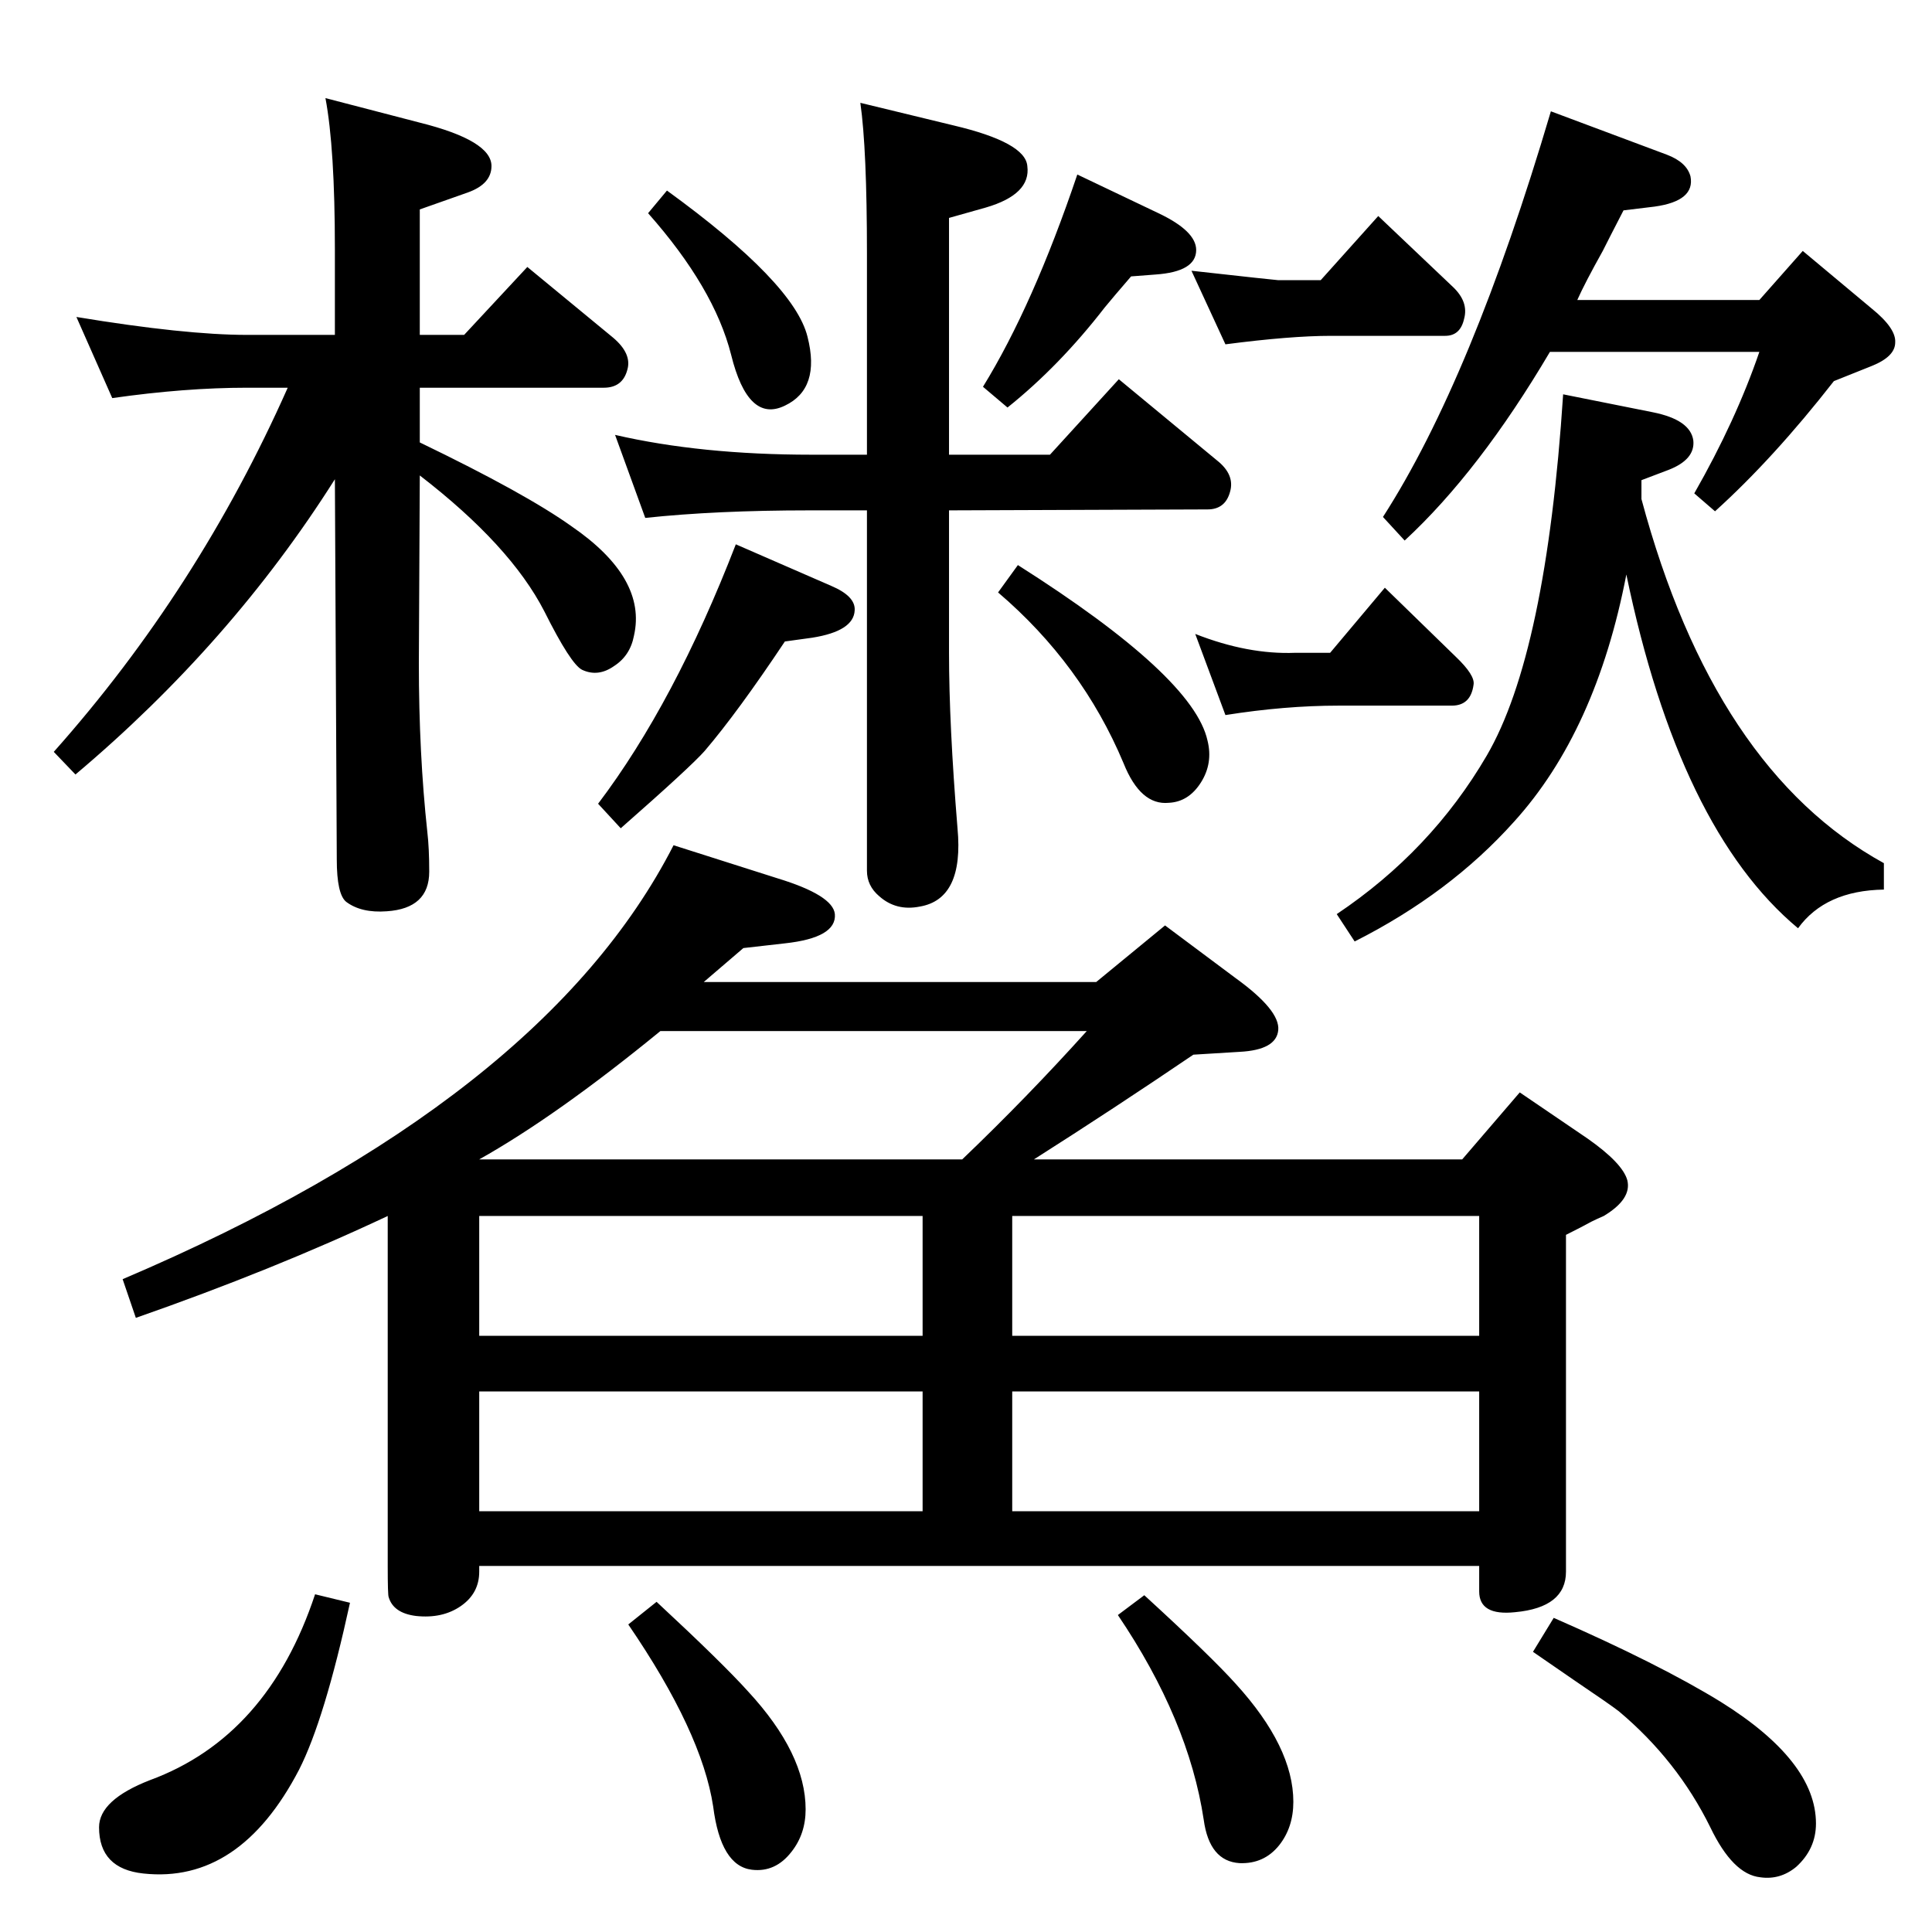 <?xml version="1.0" standalone="no"?>
<!DOCTYPE svg PUBLIC "-//W3C//DTD SVG 1.1//EN" "http://www.w3.org/Graphics/SVG/1.1/DTD/svg11.dtd" >
<svg xmlns="http://www.w3.org/2000/svg" xmlns:xlink="http://www.w3.org/1999/xlink" version="1.1" viewBox="0 0 2048 2048">
  <g transform="matrix(1 0 0 -1 0 2048)">
   <path fill="currentColor"
d="M1672 1730h193l46 52l73 -61q26 -21 25 -36q0 -15 -25 -25l-40 -16q-64 -82 -126 -138l-22 19q44 77 69 150h-222q-75 -127 -154 -200l-23 25q94 146 178 430l123 -46q21 -8 25 -23q5 -26 -38 -32l-33 -4q-15 -29 -22 -43q-19 -34 -27 -52zM1550 819l61 71l72 -49
q37 -26 42 -44q5 -20 -25 -38q-7 -3 -13 -6q-9 -5 -27 -14v-357q0 -38 -54 -43q-38 -4 -38 22v27h-1060v-6q0 -23 -19.5 -36.5t-47.5 -10.5q-24 3 -29 20q-1 2 -1 33v371q-121 -57 -267 -108l-14 41q446 190 584 460l110 -35q59 -18 61 -38q2 -25 -53 -31l-44 -5l-42 -36
h416l73 60l75 -56q47 -34 45 -55t-41 -23l-49 -3q-84 -57 -169 -111h454zM1568 759h-495v-127h495v127zM508 446h470v127h-470v-127zM508 632h470v127h-470v-127zM508 819h512q69 66 132 136h-452q-110 -90 -192 -136zM1073 446h495v127h-495v-127zM1647 333
q112 -49 177 -89q101 -63 101 -129q0 -27 -21 -46q-17 -14 -38 -11q-29 3 -53 53q-35 71 -97 123q-9 7 -46 32q-19 13 -45 31zM1213 357q71 -65 97 -94q61 -67 61 -125q0 -27 -15 -46q-16 -20 -42 -19q-32 2 -38 46q-16 106 -91 217zM696 350q70 -65 97 -95q61 -66 61 -125
q0 -26 -15 -45q-17 -22 -42 -19q-33 4 -41 67q-12 79 -90 193zM334 358l37 -9q-27 -124 -54 -177q-63 -121 -165 -110q-47 5 -47 49q0 29 54 50q125 46 175 197zM1740 1519q77 -287 257 -386v-28q-62 -1 -91 -41q-126 105 -182 375q-32 -166 -119 -262q-68 -76 -169 -127
l-19 29q100 67 159 168q63 108 81 383l95 -19q40 -8 43 -30q2 -20 -26 -31l-29 -11v-20zM1400 1751l61 68l79 -75q17 -16 12 -34q-4 -18 -20 -18h-121q-43 0 -112 -9l-36 78q90 -10 92 -10h45zM1410 1356l58 69l75 -73q21 -20 19 -30q-3 -22 -23 -22h-120q-57 0 -120 -10
l-32 86q56 -22 106 -20h37zM445 1579q112 -54 161 -89q80 -55 66 -116q-4 -21 -21 -32q-17 -12 -34 -4q-12 6 -40 62q-36 70 -132 144l-1 -199q0 -96 9 -179q2 -17 2 -42q0 -39 -45 -42q-27 -2 -43 10q-10 8 -10 45l-2 403q-110 -174 -275 -313l-23 24q153 172 248 386h-43
q-66 0 -143 -11l-38 86q115 -19 181 -19h93v91q0 107 -10 160l100 -26q76 -19 76 -46q0 -19 -25 -28l-51 -18v-133h47l67 72l91 -75q20 -17 15 -34q-5 -19 -25 -19h-195v-58zM919 1566v213q0 111 -7 160l99 -24q76 -18 78 -43q4 -30 -44 -44l-39 -11v-251h107l73 80l104 -86
q19 -15 14 -33q-5 -19 -24 -19l-274 -1v-151q0 -76 9 -186q7 -75 -40 -83q-25 -5 -43 11q-13 11 -13 27v382h-61q-99 0 -174 -8l-32 88q91 -21 208 -21h59zM707 1846q135 -98 149 -155q14 -55 -24 -73q-39 -19 -57 54q-18 71 -88 150zM780 1471l101 -44q26 -11 25 -26
q-1 -22 -45 -29l-29 -4q-50 -75 -85 -116q-15 -17 -89 -82l-24 26q81 107 146 275zM1142 1863l86 -41q40 -19 40 -39q0 -23 -43 -26l-26 -2q-19 -22 -28 -33q-48 -62 -103 -106l-26 22q53 86 100 225zM1079 1449q186 -118 201 -186q6 -24 -7 -44.5t-34 -21.5q-30 -3 -48 42
q-44 105 -133 181z" />
  </g>

</svg>
